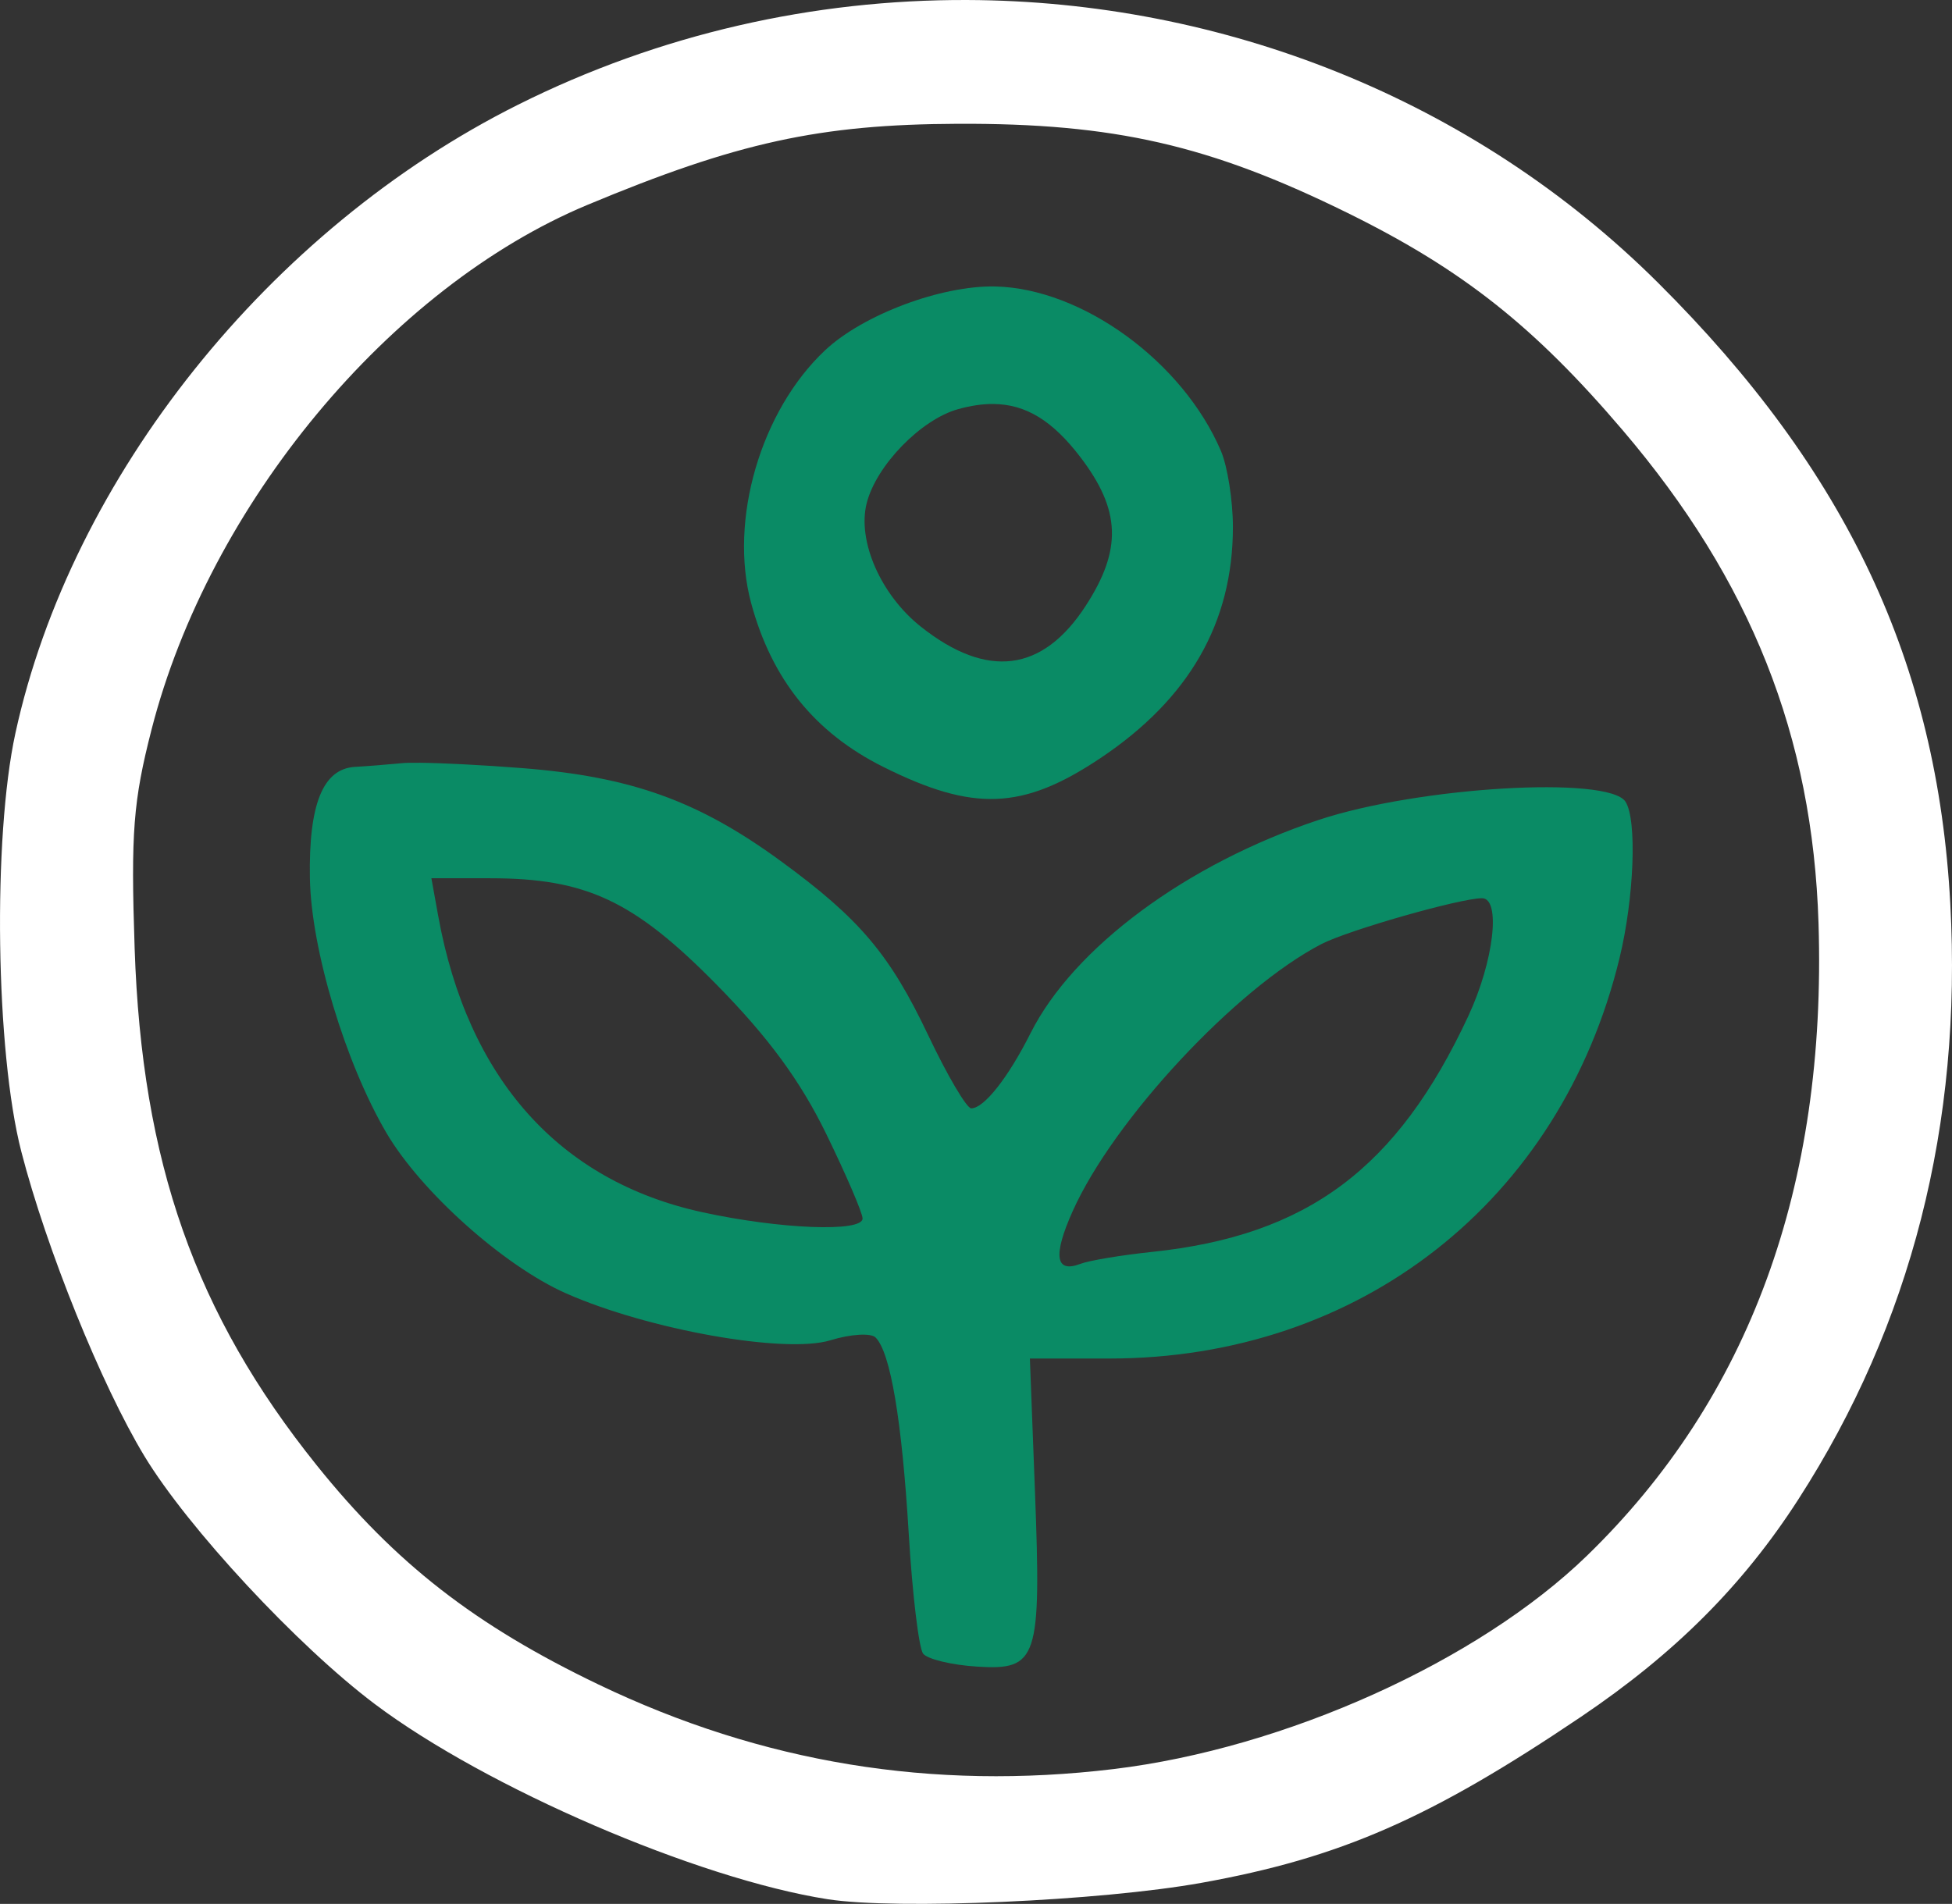 <?xml version="1.0" encoding="UTF-8" standalone="no"?>
<!-- Created with Inkscape (http://www.inkscape.org/) -->

<svg
   version="1.1"
   id="svg1"
   width="62.416"
   height="60.889"
   viewBox="0 0 62.416 60.889"
   xmlns="http://www.w3.org/2000/svg"
   xmlns:svg="http://www.w3.org/2000/svg">
  <rect x="0" y="0" width="62.416" height="60.889" fill="#333333" stroke="none"/>
  <defs
     id="defs1" />
  <path
     id="path19"
     style="fill:#ffffff"
     d="M 30.92,1.9048744e-4 C 26.032,-0.017 21.101,1.078 16.555,3.354 8.617,7.327 2.276,15.259 0.493,23.447 c -0.73,3.353 -0.633,10.2 0.189,13.385 0.807,3.123 2.559,7.461 3.934,9.734 1.388,2.296 4.9,6.076 7.371,7.934 3.56,2.677 10.318,5.59 14.475,6.24 2.204,0.345 8.723,0.058 11.961,-0.525 4.439,-0.8 7.314,-2.059 12.135,-5.312 3,-2.025 5.171,-4.197 6.945,-6.951 3.609,-5.602 5.24,-11.996 4.859,-19.045 C 61.945,21.193 59.061,15.063 53.02,9.047 47.094,3.146 39.067,0.028 30.92,1.9048744e-4 Z M 30.621,3.959 c 5.005,-0.02 8.061,0.679 12.48,2.857 3.657,1.803 5.952,3.618 8.787,6.945 4.097,4.808 6.073,9.783 6.26,15.766 0.263,8.422 -2.212,15.185 -7.398,20.221 -3.485,3.384 -9.663,6.17 -15.146,6.83 C 29.811,57.275 24.361,56.38 19.137,53.873 15.187,51.978 12.645,49.998 10.127,46.862 6.244,42.024 4.535,37.173 4.305,30.326 4.181,26.633 4.259,25.619 4.848,23.324 6.691,16.144 12.469,9.189 18.782,6.553 23.567,4.555 26.207,3.977 30.621,3.959 Z" />
  <path
     id="path24"
     style="fill:#0a8b65;fill-opacity:1"
     d="m 31.827,9.162 c -1.723,-0.039 -4.232,0.901 -5.445,2.041 -2.057,1.932 -3.081,5.434 -2.363,8.088 0.658,2.435 2.033,4.141 4.221,5.234 2.889,1.444 4.461,1.381 6.941,-0.275 2.843,-1.899 4.242,-4.337 4.242,-7.396 0,-0.845 -0.173,-1.939 -0.383,-2.432 -1.219,-2.855 -4.432,-5.197 -7.213,-5.26 z m -0.064,3.758 c 1.049,0.009 1.901,0.545 2.779,1.695 1.296,1.697 1.342,2.959 0.174,4.76 -1.377,2.123 -3.149,2.348 -5.268,0.67 -1.282,-1.015 -2.04,-2.74 -1.736,-3.949 0.303,-1.208 1.737,-2.683 2.928,-3.012 0.402,-0.111 0.773,-0.167 1.123,-0.164 z" />
  <path
     id="path21"
     style="fill:#0a8b65;fill-opacity:1"
     d="m 13.405,24.395 c -0.25,-0.003 -0.44,8.52e-4 -0.549,0.012 -0.437,0.043 -1.114,0.097 -1.504,0.119 -1.026,0.059 -1.484,1.193 -1.443,3.562 0.039,2.266 1.128,5.892 2.443,8.137 1.104,1.884 3.761,4.26 5.748,5.139 2.636,1.166 7.012,1.942 8.453,1.5 0.647,-0.199 1.295,-0.239 1.445,-0.088 0.475,0.475 0.84,2.639 1.059,6.271 0.116,1.936 0.323,3.664 0.461,3.84 0.138,0.176 0.913,0.363 1.723,0.414 1.942,0.123 2.057,-0.228 1.852,-5.613 l -0.162,-4.24 h 2.539 c 8.015,0 14.425,-5.031 16.314,-12.801 0.468,-1.923 0.565,-4.427 0.193,-5.006 -0.538,-0.839 -6.617,-0.479 -9.807,0.58 -4.219,1.401 -7.842,4.083 -9.219,6.824 -0.714,1.421 -1.488,2.402 -1.895,2.402 -0.146,0 -0.765,-1.051 -1.375,-2.336 -1.23,-2.592 -2.194,-3.731 -4.717,-5.574 -2.638,-1.927 -4.779,-2.697 -8.262,-2.971 -1.26,-0.099 -2.549,-0.164 -3.299,-0.172 z m 0.389,3.693 h 1.877 c 3.074,0 4.6,0.717 7.244,3.404 1.649,1.676 2.675,3.072 3.5,4.764 0.642,1.316 1.166,2.537 1.166,2.713 0,0.445 -2.637,0.342 -5.119,-0.199 -4.586,-0.999 -7.508,-4.278 -8.451,-9.482 z m 33.594,0.639 c 0.612,0 0.38,2.013 -0.436,3.764 -2.274,4.884 -5.144,7.025 -10.115,7.547 -0.981,0.103 -2.01,0.275 -2.287,0.381 -0.805,0.309 -0.889,-0.259 -0.25,-1.686 1.309,-2.923 5.228,-7.131 7.955,-8.541 0.859,-0.444 4.435,-1.465 5.133,-1.465 z" />
</svg>
